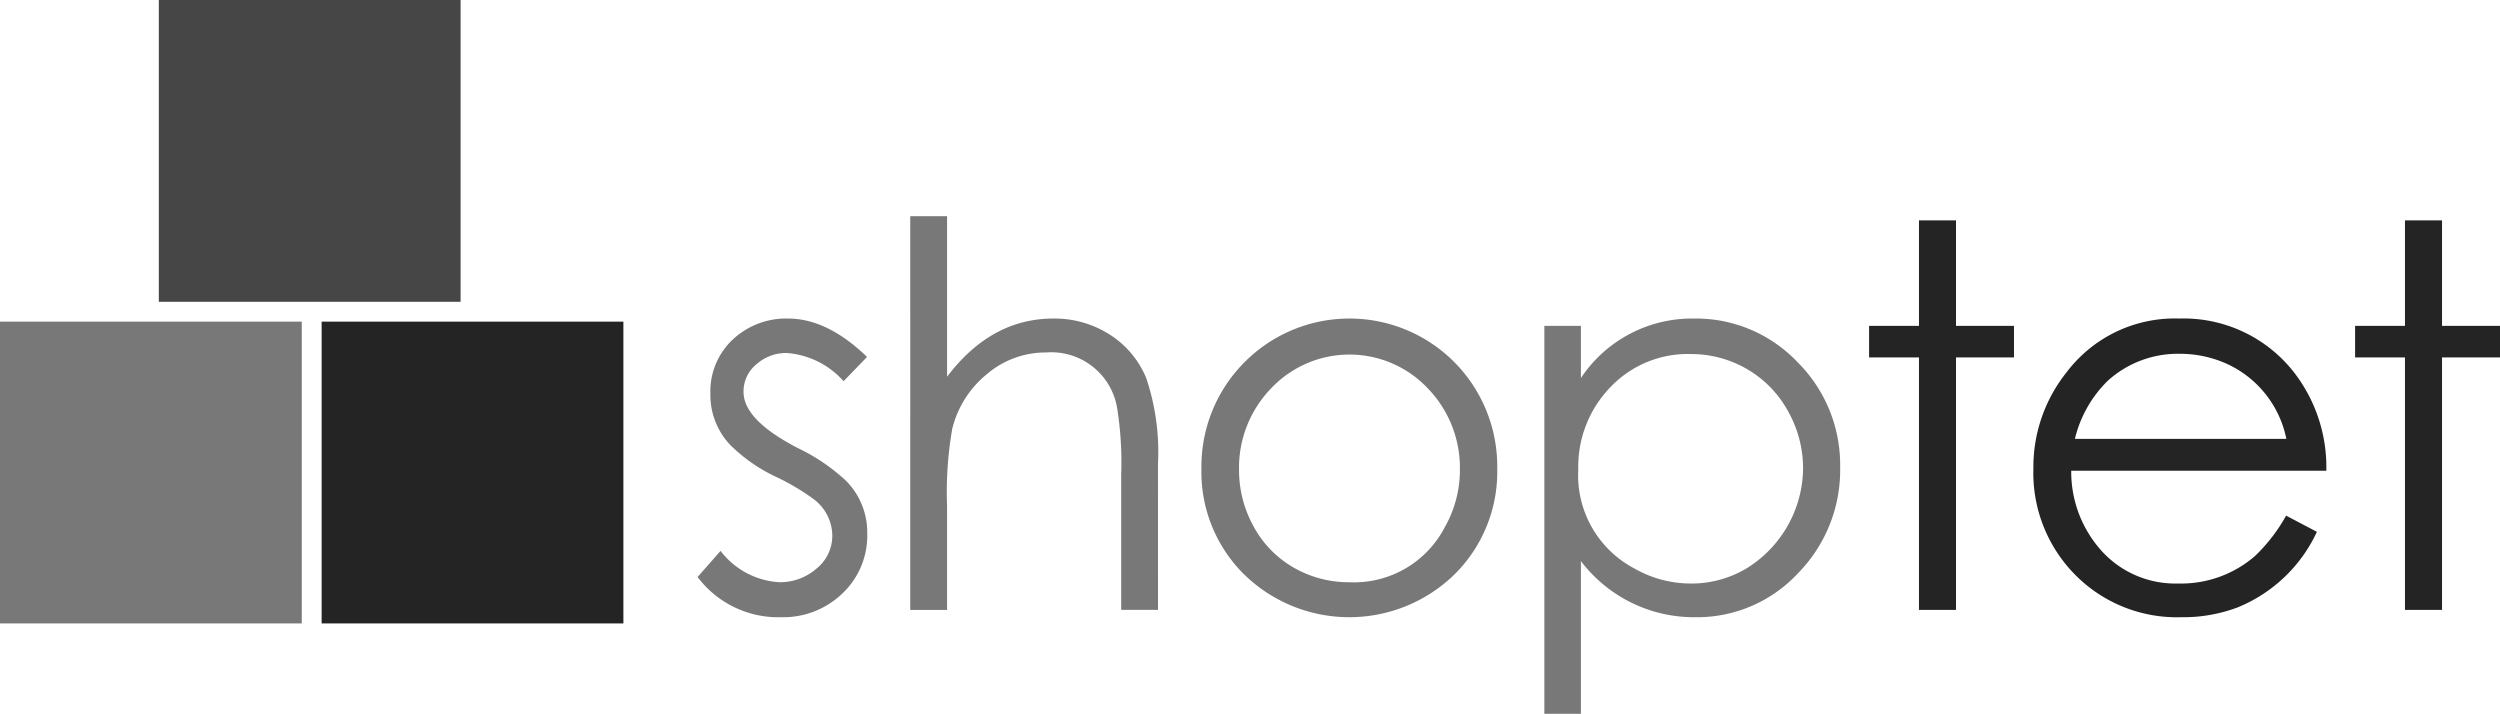 <svg xmlns="http://www.w3.org/2000/svg" width="66.124mm" height="18.88mm" viewBox="0 0 187.439 53.517"><defs><style>.a{fill:#787878;}.b{fill:#242424;}.c{fill:#464646;}</style></defs><path class="a" d="M243.43,194.659a5.971,5.971,0,0,1-1.86,4.49,6.372,6.372,0,0,1-4.579,1.784,7.56,7.56,0,0,1-6.282-3.014l1.722-1.958a5.971,5.971,0,0,0,4.433,2.35,4.153,4.153,0,0,0,2.743-1.006,3.158,3.158,0,0,0,1.202-2.528,3.446,3.446,0,0,0-1.426-2.715,16.909,16.909,0,0,0-2.773-1.641,12.35,12.35,0,0,1-3.457-2.407,5.438,5.438,0,0,1-1.484-3.836,5.322,5.322,0,0,1,1.674-4.061,5.842,5.842,0,0,1,4.159-1.575q2.934.002,5.912,2.877l-1.759,1.819a6.33,6.33,0,0,0-4.278-2.114,3.358,3.358,0,0,0-2.246.838,2.624,2.624,0,0,0-.976,2.083q-.002,2.101,4.063,4.204a14.35,14.35,0,0,1,3.634,2.47A5.498,5.498,0,0,1,243.43,194.659Z" transform="translate(-178.407 -154.659)"/><path class="a" d="M265.229,200.385h-2.759V190.236a26.125,26.125,0,0,0-.293-4.908,5.002,5.002,0,0,0-5.348-4.242,6.763,6.763,0,0,0-4.439,1.633,7.617,7.617,0,0,0-2.585,4.077,27.569,27.569,0,0,0-.391,5.787v7.803h-2.76V170.867h2.76v12.038q3.302-4.363,7.976-4.364a7.687,7.687,0,0,1,4.193,1.185,7.063,7.063,0,0,1,2.756,3.259,17.377,17.377,0,0,1,.889,6.439Z" transform="translate(-178.407 -154.659)"/><path class="a" d="M287.864,189.855a8.568,8.568,0,0,0-2.392-6.064,8.076,8.076,0,0,0-11.777,0,8.551,8.551,0,0,0-2.391,6.064,8.704,8.704,0,0,0,1.073,4.238,7.852,7.852,0,0,0,3.028,3.124,8.271,8.271,0,0,0,4.179,1.095A7.668,7.668,0,0,0,286.75,194.15,8.658,8.658,0,0,0,287.864,189.855Zm2.799-.06a10.82,10.82,0,0,1-3.191,7.918,11.297,11.297,0,0,1-15.787.011,10.789,10.789,0,0,1-3.2-7.93,11.065,11.065,0,0,1,2.937-7.672,11.091,11.091,0,0,1,16.305-.02A11.104,11.104,0,0,1,290.663,189.794Z" transform="translate(-178.407 -154.659)"/><path class="a" d="M313.594,189.776a8.73,8.73,0,0,0-1.133-4.296,8.174,8.174,0,0,0-3.077-3.153,8.328,8.328,0,0,0-4.227-1.124,7.994,7.994,0,0,0-6.024,2.499,8.561,8.561,0,0,0-2.393,6.153,7.889,7.889,0,0,0,4.199,7.421,8.515,8.515,0,0,0,4.258,1.132,8.034,8.034,0,0,0,4.218-1.172,8.905,8.905,0,0,0,4.179-7.459Zm2.779-.098a11.041,11.041,0,0,1-3.129,7.928,10.335,10.335,0,0,1-7.782,3.328,10.64,10.64,0,0,1-8.526-4.209V208.176h-2.74V179.089h2.74v3.914a10,10,0,0,1,8.448-4.462,10.499,10.499,0,0,1,7.793,3.269A10.853,10.853,0,0,1,316.373,189.678Z" transform="translate(-178.407 -154.659)"/><polygon class="b" points="151 26.798 146.653 26.798 146.653 45.727 143.876 45.727 143.876 26.798 140.136 26.798 140.136 24.431 143.876 24.431 143.876 16.522 146.653 16.522 146.653 24.431 151 24.431 151 26.798"/><path class="b" d="M349.828,187.564a7.903,7.903,0,0,0-4.365-5.583,8.547,8.547,0,0,0-3.62-.797,7.829,7.829,0,0,0-5.384,2.003,9.047,9.047,0,0,0-2.485,4.377Zm2.996,2.388H333.699a8.849,8.849,0,0,0,2.229,5.956,7.455,7.455,0,0,0,5.788,2.499,8.451,8.451,0,0,0,5.767-2.067,12.766,12.766,0,0,0,2.326-3.021l2.31,1.213a11.213,11.213,0,0,1-5.971,5.677,11.564,11.564,0,0,1-4.208.725,10.715,10.715,0,0,1-7.937-3.171,10.858,10.858,0,0,1-3.142-7.968,11.386,11.386,0,0,1,2.487-7.222,10.163,10.163,0,0,1,8.435-4.032,10.5,10.5,0,0,1,8.691,4.129A11.607,11.607,0,0,1,352.824,189.952Z" transform="translate(-178.407 -154.659)"/><polygon class="b" points="187.439 26.798 183.093 26.798 183.093 45.727 180.314 45.727 180.314 26.798 176.575 26.798 176.575 24.431 180.314 24.431 180.314 16.522 183.093 16.522 183.093 24.431 187.439 24.431 187.439 26.798"/><rect class="a" y="24.114" width="22.625" height="22.627"/><rect class="b" x="24.114" y="24.114" width="22.625" height="22.627"/><rect class="c" x="11.908" width="22.625" height="22.626"/></svg>